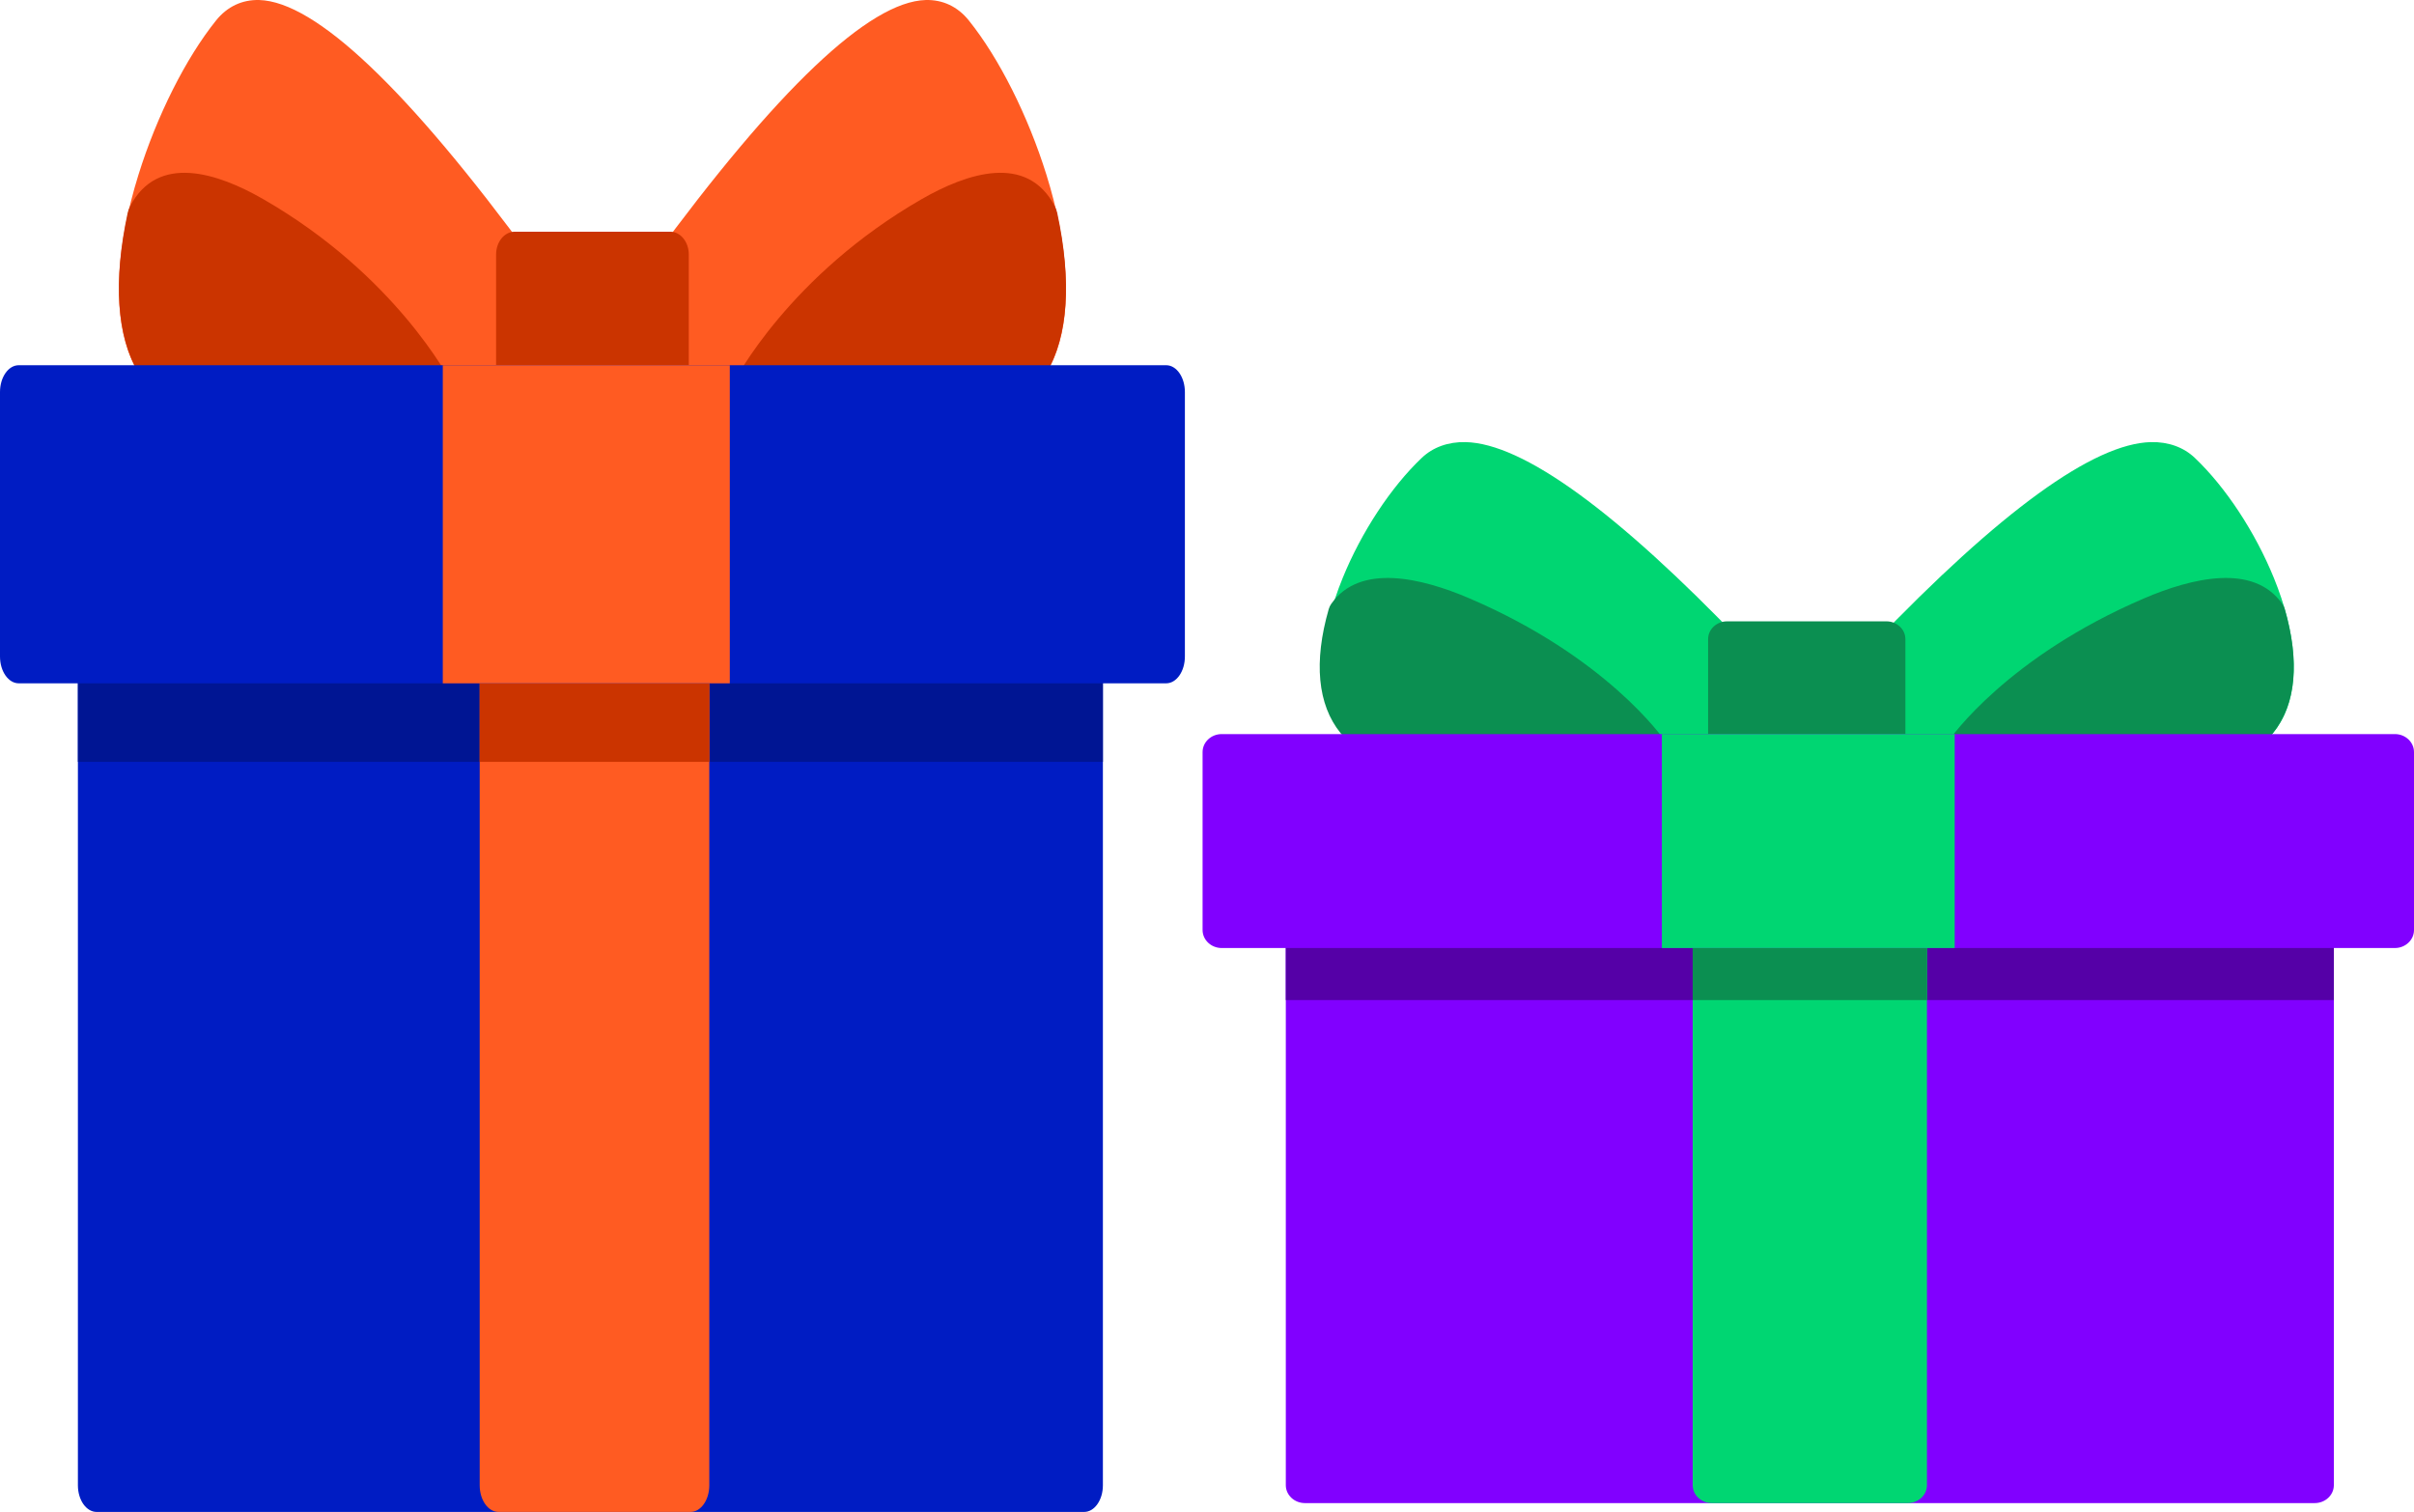 
<svg width="273px" height="171px" viewBox="0 0 273 171" version="1.1" xmlns="http://www.w3.org/2000/svg" xmlns:xlink="http://www.w3.org/1999/xlink">
    <!-- Generator: Sketch 49.1 (51147) - http://www.bohemiancoding.com/sketch -->
    <desc>Created with Sketch.</desc>
    <defs></defs>
    <g id="🚀-UI-kit" stroke="none" stroke-width="1" fill="none" fill-rule="evenodd">
        <g id="E9---Illustration-menium-Spot" transform="translate(-642, -426)">
            <g id="Illustration/mediumSpot/anniversary" transform="translate(573, 401)">
                <g id="Group-15" transform="translate(69, 25)">
                    <g id="Group-14" transform="translate(136, 50)" fill-rule="nonzero">
                        <g id="gift">
                            <path d="M125.771,52.97 L11.578,52.97 C10.381,52.97 9.412,53.879 9.412,54.999 L9.412,117.971 C9.412,119.091 10.381,120 11.578,120 L125.771,120 C126.967,120 127.936,119.091 127.936,117.971 L127.936,55 C127.936,53.879 126.967,52.97 125.771,52.97 Z" id="Shape" fill="#8100FF"></path>
                            <path d="M125.771,52.97 L11.578,52.97 C10.381,52.97 9.412,53.878 9.412,54.997 L9.412,63.106 L127.936,63.106 L127.936,54.997 C127.936,53.878 126.967,52.97 125.771,52.97 Z" id="Shape" fill="#5500A7"></path>
                            <path d="M79.753,52.97 L57.596,52.97 C56.398,52.97 55.427,53.879 55.427,54.999 L55.427,117.971 C55.427,119.091 56.398,120 57.596,120 L79.753,120 C80.95,120 81.921,119.091 81.921,117.971 L81.921,55 C81.921,53.879 80.95,52.97 79.753,52.97 Z" id="Shape" fill="#00D672"></path>
                            <path d="M79.753,52.97 L57.596,52.97 C56.398,52.97 55.427,53.882 55.427,55.006 L55.427,63.106 L81.921,63.106 L81.921,55.006 C81.921,53.881 80.95,52.97 79.753,52.97 Z" id="Shape" fill="#0B8F51"></path>
                            <path d="M121.158,15.376 C119.04,10.176 115.698,5.098 112.218,1.791 C110.942,0.577 109.222,-0.038 107.265,0.002 C100.78,0.144 90.212,7.811 75.855,22.789 C75.496,23.162 75.298,23.648 75.298,24.152 L75.298,34.914 C75.298,36.037 76.264,36.948 77.458,36.948 L110.684,36.948 C118.087,36.948 121.143,33.556 122.402,30.71 C124.082,26.916 123.64,21.47 121.158,15.376 Z" id="Shape" fill="#00D672"></path>
                            <path d="M122.385,18.889 C122.324,18.68 122.229,18.481 122.102,18.3 C118.848,13.647 111.815,15.388 106.489,17.668 C91.015,24.291 84.625,33.415 84.361,33.8 C83.93,34.427 83.897,35.226 84.274,35.883 C84.651,36.54 85.378,36.948 86.168,36.948 L110.7,36.948 C115.401,36.948 118.887,35.584 121.061,32.893 C123.644,29.696 124.102,24.854 122.385,18.889 Z" id="Shape" fill="#0B8F51"></path>
                            <path d="M61.146,22.788 C46.789,7.811 36.221,0.144 29.735,0.002 C27.773,-0.038 26.058,0.577 24.782,1.791 C21.302,5.098 17.96,10.176 15.842,15.376 C13.36,21.47 12.918,26.915 14.597,30.71 C15.857,33.556 18.912,36.948 26.316,36.948 L59.542,36.948 C60.736,36.948 61.702,36.037 61.702,34.914 L61.702,24.152 C61.703,23.648 61.505,23.162 61.146,22.788 Z" id="Shape" fill="#00D672"></path>
                            <path d="M52.291,33.8 C52.027,33.415 45.636,24.291 30.162,17.668 C24.836,15.388 17.803,13.647 14.549,18.3 C14.423,18.481 14.327,18.679 14.267,18.889 C12.549,24.854 13.007,29.696 15.591,32.893 C17.765,35.584 21.251,36.948 25.952,36.948 L50.483,36.948 C51.274,36.948 52,36.54 52.377,35.883 C52.754,35.226 52.721,34.427 52.291,33.8 Z" id="Shape" fill="#0B8F51"></path>
                            <path d="M77.331,20.272 L59.32,20.272 C58.133,20.272 57.17,21.175 57.17,22.287 L57.17,34.934 C57.17,36.046 58.133,36.948 59.32,36.948 L77.331,36.948 C78.519,36.948 79.481,36.046 79.481,34.934 L79.481,22.287 C79.481,21.174 78.519,20.272 77.331,20.272 Z" id="Shape" fill="#0B8F51"></path>
                            <path d="M134.837,33.025 L2.163,33.025 C0.968,33.025 0,33.937 0,35.063 L0,55.182 C0,56.308 0.968,57.221 2.163,57.221 L134.837,57.221 C136.032,57.221 137,56.308 137,55.182 L137,35.063 C137,33.937 136.032,33.025 134.837,33.025 Z" id="Shape" fill="#8100FF"></path>
                            <rect id="Rectangle-path" fill="#00D672" x="51.941" y="33.025" width="33.117" height="24.196"></rect>
                        </g>
                    </g>
                    <g id="Group-12" fill-rule="nonzero">
                        <path d="M122.609,71.509 L10.927,71.509 C9.757,71.509 8.81,72.858 8.81,74.521 L8.81,167.988 C8.81,169.651 9.757,171 10.927,171 L122.609,171 C123.779,171 124.727,169.651 124.727,167.988 L124.727,74.522 C124.726,72.858 123.778,71.509 122.609,71.509 Z" id="Shape" fill="#001CC3"></path>
                        <path d="M122.609,71.509 L10.927,71.509 C9.757,71.509 8.81,72.822 8.81,74.44 L8.81,86.166 L124.727,86.166 L124.727,74.44 C124.726,72.821 123.778,71.509 122.609,71.509 Z" id="Shape" fill="#001593"></path>
                        <path d="M78.089,71.509 L56.374,71.509 C55.2,71.509 54.249,72.858 54.249,74.521 L54.249,167.988 C54.249,169.651 55.2,171 56.374,171 L78.089,171 C79.263,171 80.215,169.651 80.215,167.988 L80.215,74.522 C80.215,72.858 79.263,71.509 78.089,71.509 Z" id="Shape" fill="#FF5B22"></path>
                        <path d="M78.089,71.509 L56.374,71.509 C55.2,71.509 54.249,72.827 54.249,74.453 L54.249,86.166 L80.215,86.166 L80.215,74.453 C80.215,72.827 79.263,71.509 78.089,71.509 Z" id="Shape" fill="#CB3400"></path>
                        <path d="M118.345,19.777 C116.263,13.089 112.977,6.557 109.556,2.303 C108.301,0.743 106.611,-0.049 104.687,0.002 C98.311,0.185 87.922,10.046 73.807,29.312 C73.455,29.792 73.26,30.418 73.26,31.066 L73.26,44.908 C73.26,46.353 74.21,47.525 75.383,47.525 L108.048,47.525 C115.326,47.525 118.33,43.161 119.568,39.5 C121.22,34.62 120.785,27.615 118.345,19.777 Z" id="Shape" fill="#FF5B22"></path>
                        <path d="M119.569,24.109 C119.511,23.837 119.419,23.579 119.297,23.345 C116.156,17.311 109.368,19.569 104.227,22.525 C89.292,31.113 83.124,42.944 82.869,43.443 C82.453,44.256 82.421,45.292 82.785,46.143 C83.149,46.995 83.851,47.525 84.613,47.525 L108.291,47.525 C112.828,47.525 116.193,45.756 118.292,42.267 C120.785,38.121 121.227,31.842 119.569,24.109 Z" id="Shape" fill="#CB3400"></path>
                        <path d="M60.193,29.312 C46.079,10.046 35.689,0.185 29.313,0.002 C27.384,-0.049 25.699,0.743 24.444,2.303 C21.023,6.557 17.737,13.089 15.655,19.777 C13.215,27.615 12.781,34.62 14.431,39.5 C15.67,43.161 18.673,47.525 25.952,47.525 L58.617,47.525 C59.79,47.525 60.74,46.353 60.74,44.908 L60.74,31.065 C60.741,30.417 60.546,29.792 60.193,29.312 Z" id="Shape" fill="#FF5B22"></path>
                        <path d="M51.132,43.443 C50.876,42.944 44.709,31.113 29.773,22.525 C24.632,19.569 17.844,17.312 14.703,23.344 C14.581,23.579 14.489,23.837 14.431,24.108 C12.773,31.842 13.215,38.122 15.709,42.266 C17.807,45.755 21.172,47.525 25.709,47.525 L49.387,47.525 C50.15,47.525 50.851,46.995 51.215,46.143 C51.579,45.292 51.547,44.256 51.132,43.443 Z" id="Shape" fill="#CB3400"></path>
                        <path d="M75.796,26.205 L58.204,26.205 C57.044,26.205 56.104,27.358 56.104,28.781 L56.104,44.949 C56.104,46.372 57.044,47.525 58.204,47.525 L75.796,47.525 C76.956,47.525 77.896,46.371 77.896,44.949 L77.896,28.781 C77.896,27.358 76.956,26.205 75.796,26.205 Z" id="Shape" fill="#CB3400"></path>
                        <path d="M131.884,41.306 L2.116,41.306 C0.947,41.306 0,42.664 0,44.338 L0,74.252 C0,75.926 0.947,77.283 2.116,77.283 L131.884,77.283 C133.053,77.283 134,75.926 134,74.252 L134,44.338 C134,42.664 133.053,41.306 131.884,41.306 Z" id="Shape" fill="#001CC3"></path>
                        <rect id="Rectangle-path" fill="#FF5B22" x="50.076" y="41.306" width="32.457" height="35.977"></rect>
                    </g>
                </g>
            </g>
        </g>
    </g>
</svg>